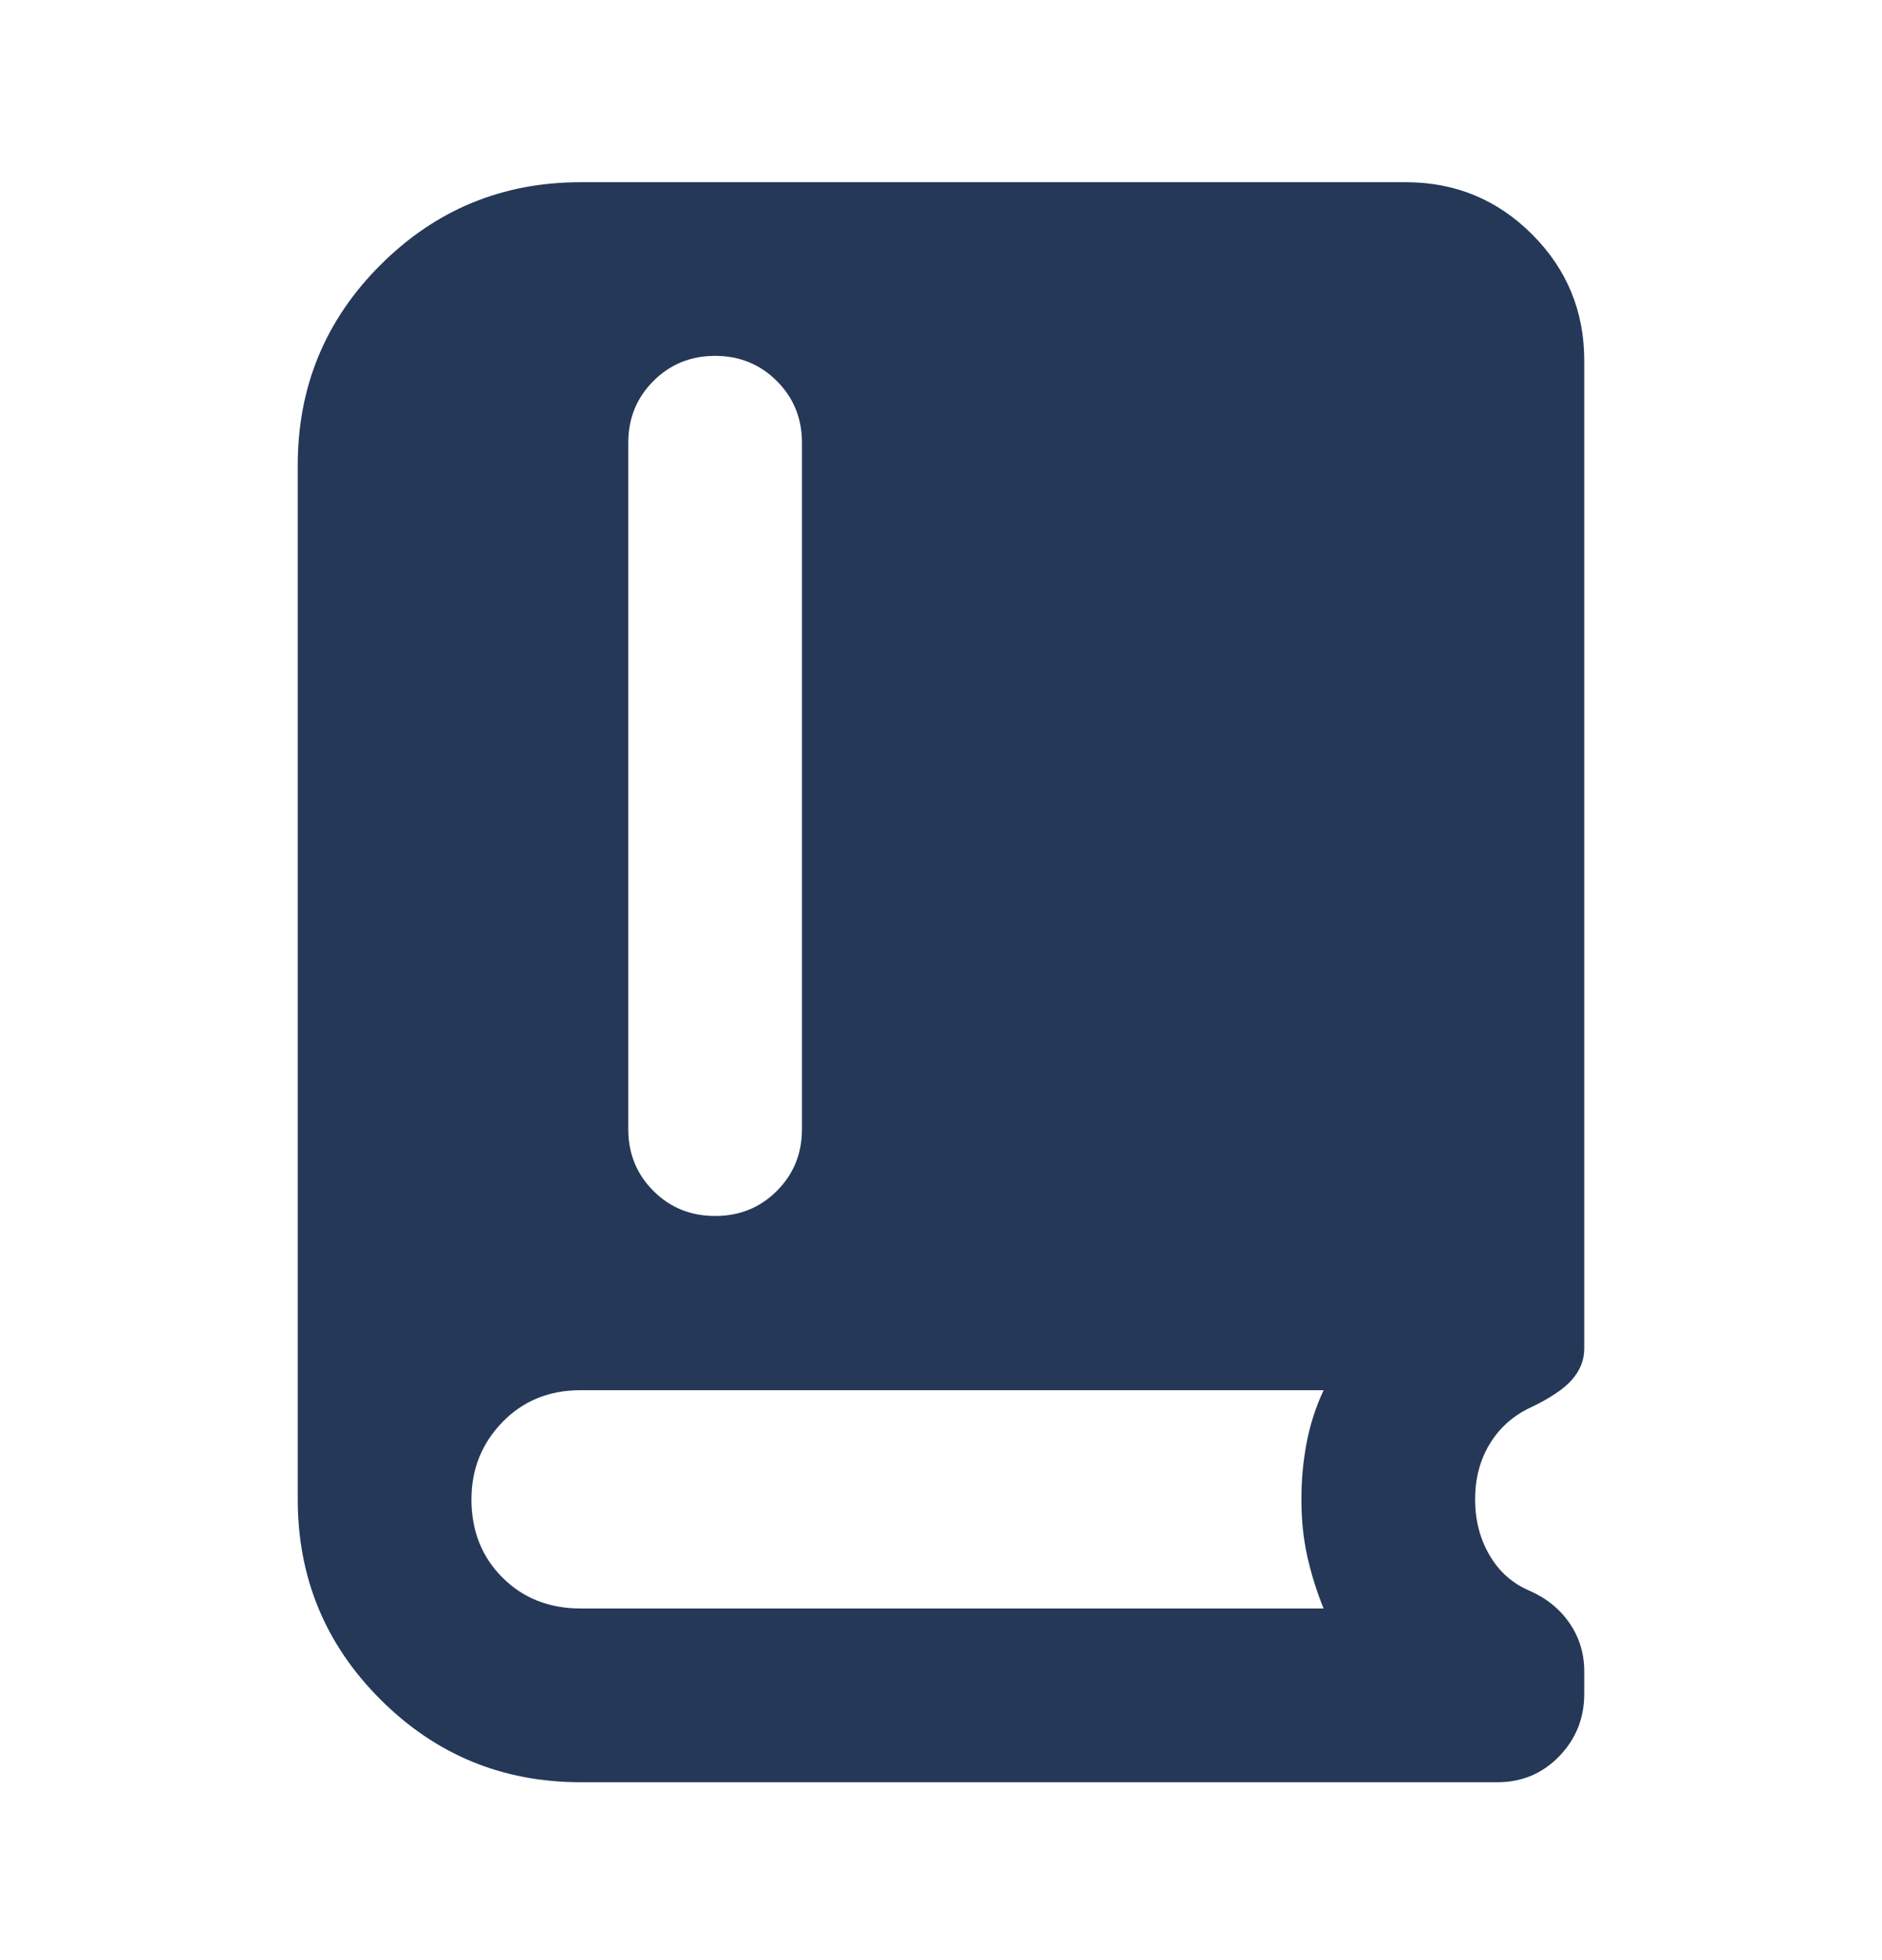 <svg width="24" height="25" viewBox="0 0 24 25" fill="none" xmlns="http://www.w3.org/2000/svg">
<path d="M7.404 22.731C6.406 22.731 5.555 22.379 4.852 21.676C4.148 20.973 3.797 20.122 3.797 19.123V5.932C3.797 4.933 4.148 4.082 4.852 3.379C5.555 2.676 6.406 2.324 7.404 2.324H17.928C18.558 2.324 19.095 2.546 19.538 2.989C19.982 3.433 20.203 3.97 20.203 4.599V17.202C20.203 17.347 20.15 17.48 20.044 17.6C19.937 17.721 19.755 17.841 19.495 17.963C19.282 18.068 19.114 18.221 18.993 18.424C18.872 18.627 18.811 18.86 18.811 19.123C18.811 19.387 18.872 19.623 18.993 19.832C19.114 20.041 19.282 20.192 19.495 20.284C19.716 20.38 19.89 20.519 20.015 20.702C20.141 20.885 20.203 21.09 20.203 21.318V21.604C20.203 21.915 20.096 22.181 19.883 22.401C19.669 22.621 19.407 22.731 19.096 22.731H7.404ZM9.12 15.509C9.431 15.509 9.693 15.403 9.907 15.189C10.12 14.976 10.227 14.713 10.227 14.402V5.647C10.227 5.336 10.12 5.073 9.907 4.86C9.693 4.646 9.431 4.539 9.12 4.539C8.808 4.539 8.546 4.646 8.332 4.86C8.119 5.073 8.012 5.336 8.012 5.647V14.402C8.012 14.713 8.119 14.976 8.332 15.189C8.546 15.403 8.808 15.509 9.12 15.509ZM7.404 20.515H16.879C16.791 20.298 16.722 20.077 16.671 19.851C16.621 19.625 16.596 19.383 16.596 19.123C16.596 18.876 16.618 18.637 16.662 18.405C16.706 18.173 16.778 17.948 16.879 17.731H7.404C7.003 17.731 6.67 17.867 6.407 18.138C6.144 18.41 6.012 18.738 6.012 19.123C6.012 19.525 6.144 19.857 6.407 20.12C6.67 20.384 7.003 20.515 7.404 20.515Z" fill="#253858"/>
</svg>
